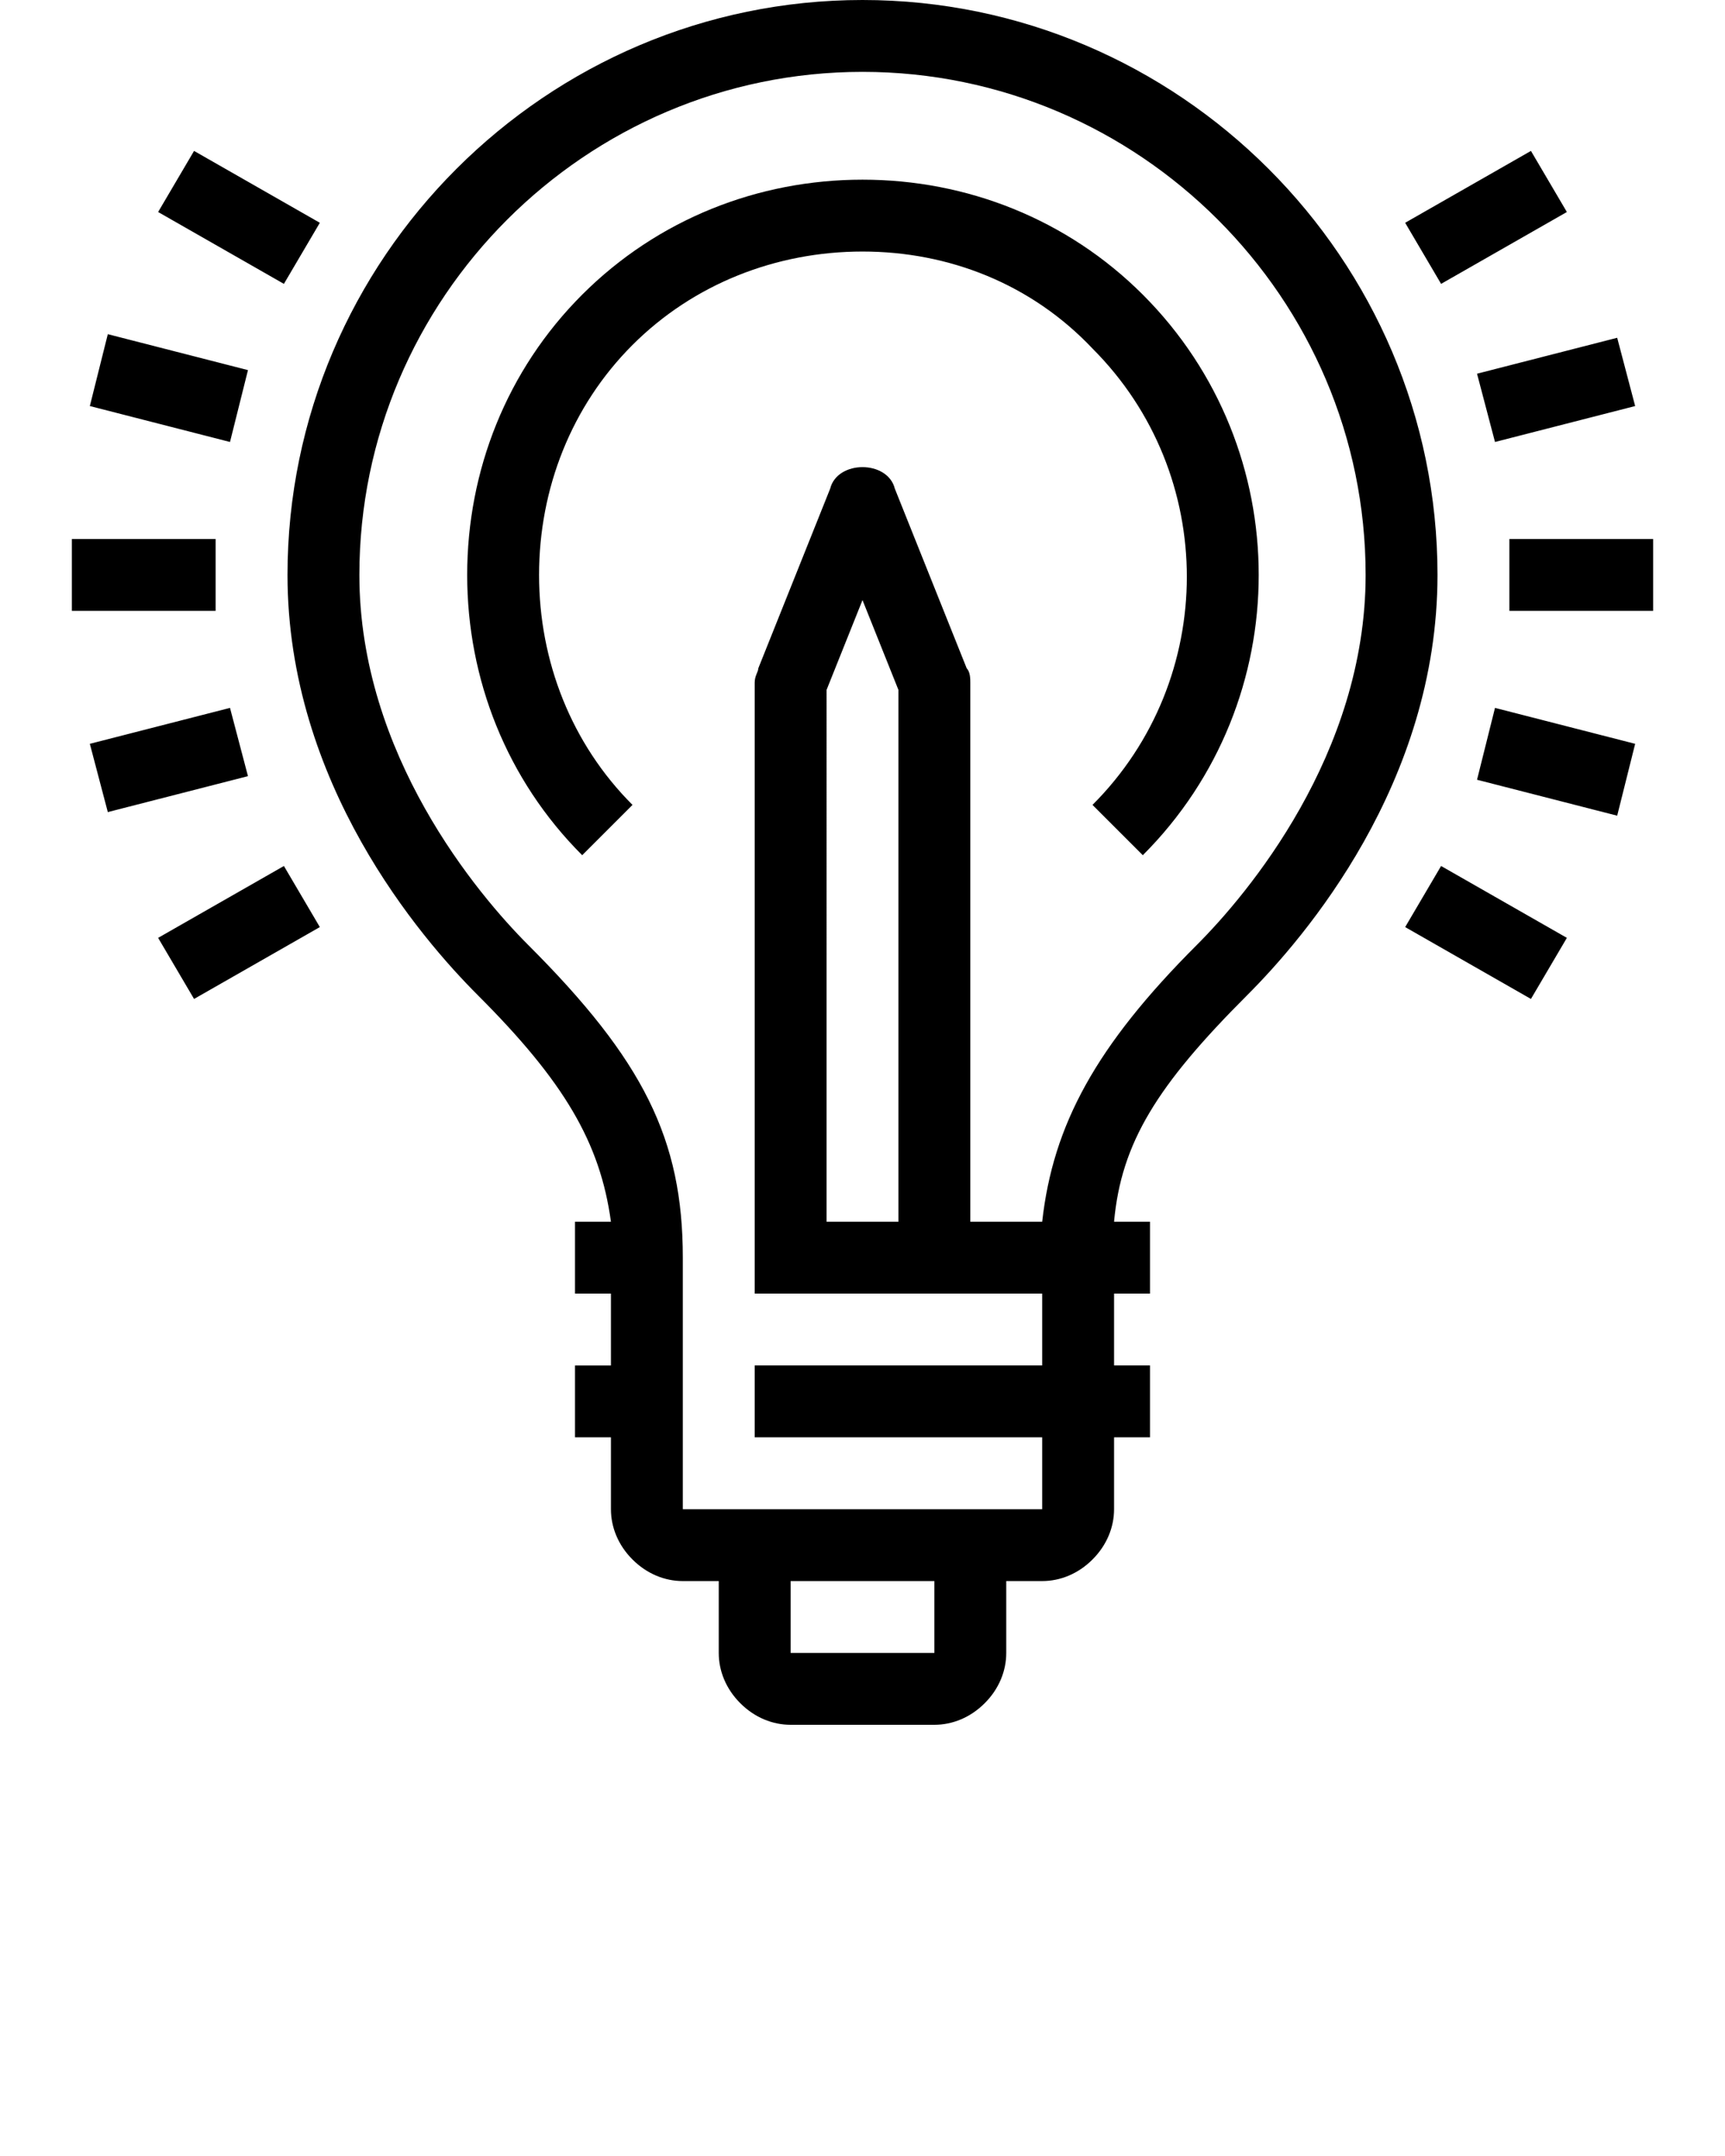 <svg xmlns="http://www.w3.org/2000/svg" xmlns:xlink="http://www.w3.org/1999/xlink" version="1.1" x="0px" y="0px" viewBox="0 0 48 60" style="enable-background:new 0 0 48 48;" xml:space="preserve">
<path d="M40,16c0-8.8-7.2-16-16-16S8,7.2,8,16c0,5.8,3.7,10.1,5.3,11.7c2.4,2.4,3.4,4.1,3.7,6.3h-1v2h1v2h-1v2h1v2  c0,0.5,0.2,1,0.6,1.4C18,43.8,18.5,44,19,44h1v2c0,0.5,0.2,1,0.6,1.4C21,47.8,21.5,48,22,48h4c0.5,0,1-0.2,1.4-0.6S28,46.5,28,46v-2  h1c0.5,0,1-0.2,1.4-0.6S31,42.5,31,42v-2h1v-2h-1v-2h1v-2h-1c0.2-2.2,1.2-3.8,3.7-6.3C36.3,26.1,40,21.8,40,16z M26,46h-4v-2h4V46z   M29,43v-1h0L29,43z M29,34h-2V19c0-0.1,0-0.3-0.1-0.4l-2-5C24.8,13.2,24.4,13,24,13s-0.8,0.2-0.9,0.6l-2,5c0,0.1-0.1,0.2-0.1,0.4  v15v1v1h8l0,2h-8v2h8l0,2H19v-7c0-3.3-1.1-5.5-4.3-8.7C13.3,24.9,10,21,10,16c0-7.7,6.3-14,14-14s14,6.3,14,14c0,5-3.3,8.9-4.7,10.3  C30.5,29.1,29.3,31.3,29,34z M25,34h-2V19.2l1-2.5l1,2.5V34z M31.8,23.8l-1.4-1.4c3.5-3.5,3.5-9.2,0-12.7C28.7,7.9,26.4,7,24,7  c-2.4,0-4.7,0.9-6.4,2.6S15,13.6,15,16c0,2.4,0.9,4.7,2.6,6.4l-1.4,1.4C14.1,21.7,13,18.9,13,16s1.1-5.7,3.2-7.8  C18.3,6.1,21.1,5,24,5c0,0,0,0,0,0c2.9,0,5.7,1.1,7.8,3.2C36.1,12.5,36.1,19.5,31.8,23.8z M6,17H2v-2h4V17z M6.4,12.3l-3.9-1L3,9.3  l3.9,1L6.4,12.3z M7.9,7.9l-3.5-2l1-1.7l3.5,2L7.9,7.9z M6.9,21.6l-3.9,1l-0.5-1.9l3.9-1L6.9,21.6z M7.9,24.1l1,1.7l-3.5,2l-1-1.7  L7.9,24.1z M46,15v2h-4v-2H46z M41.1,10.4l3.9-1l0.5,1.9l-3.9,1L41.1,10.4z M40.1,7.9l-1-1.7l3.5-2l1,1.7L40.1,7.9z M41.6,19.7  l3.9,1L45,22.7l-3.9-1L41.6,19.7z M40.1,24.1l3.5,2l-1,1.7l-3.5-2L40.1,24.1z"/>
</svg>
